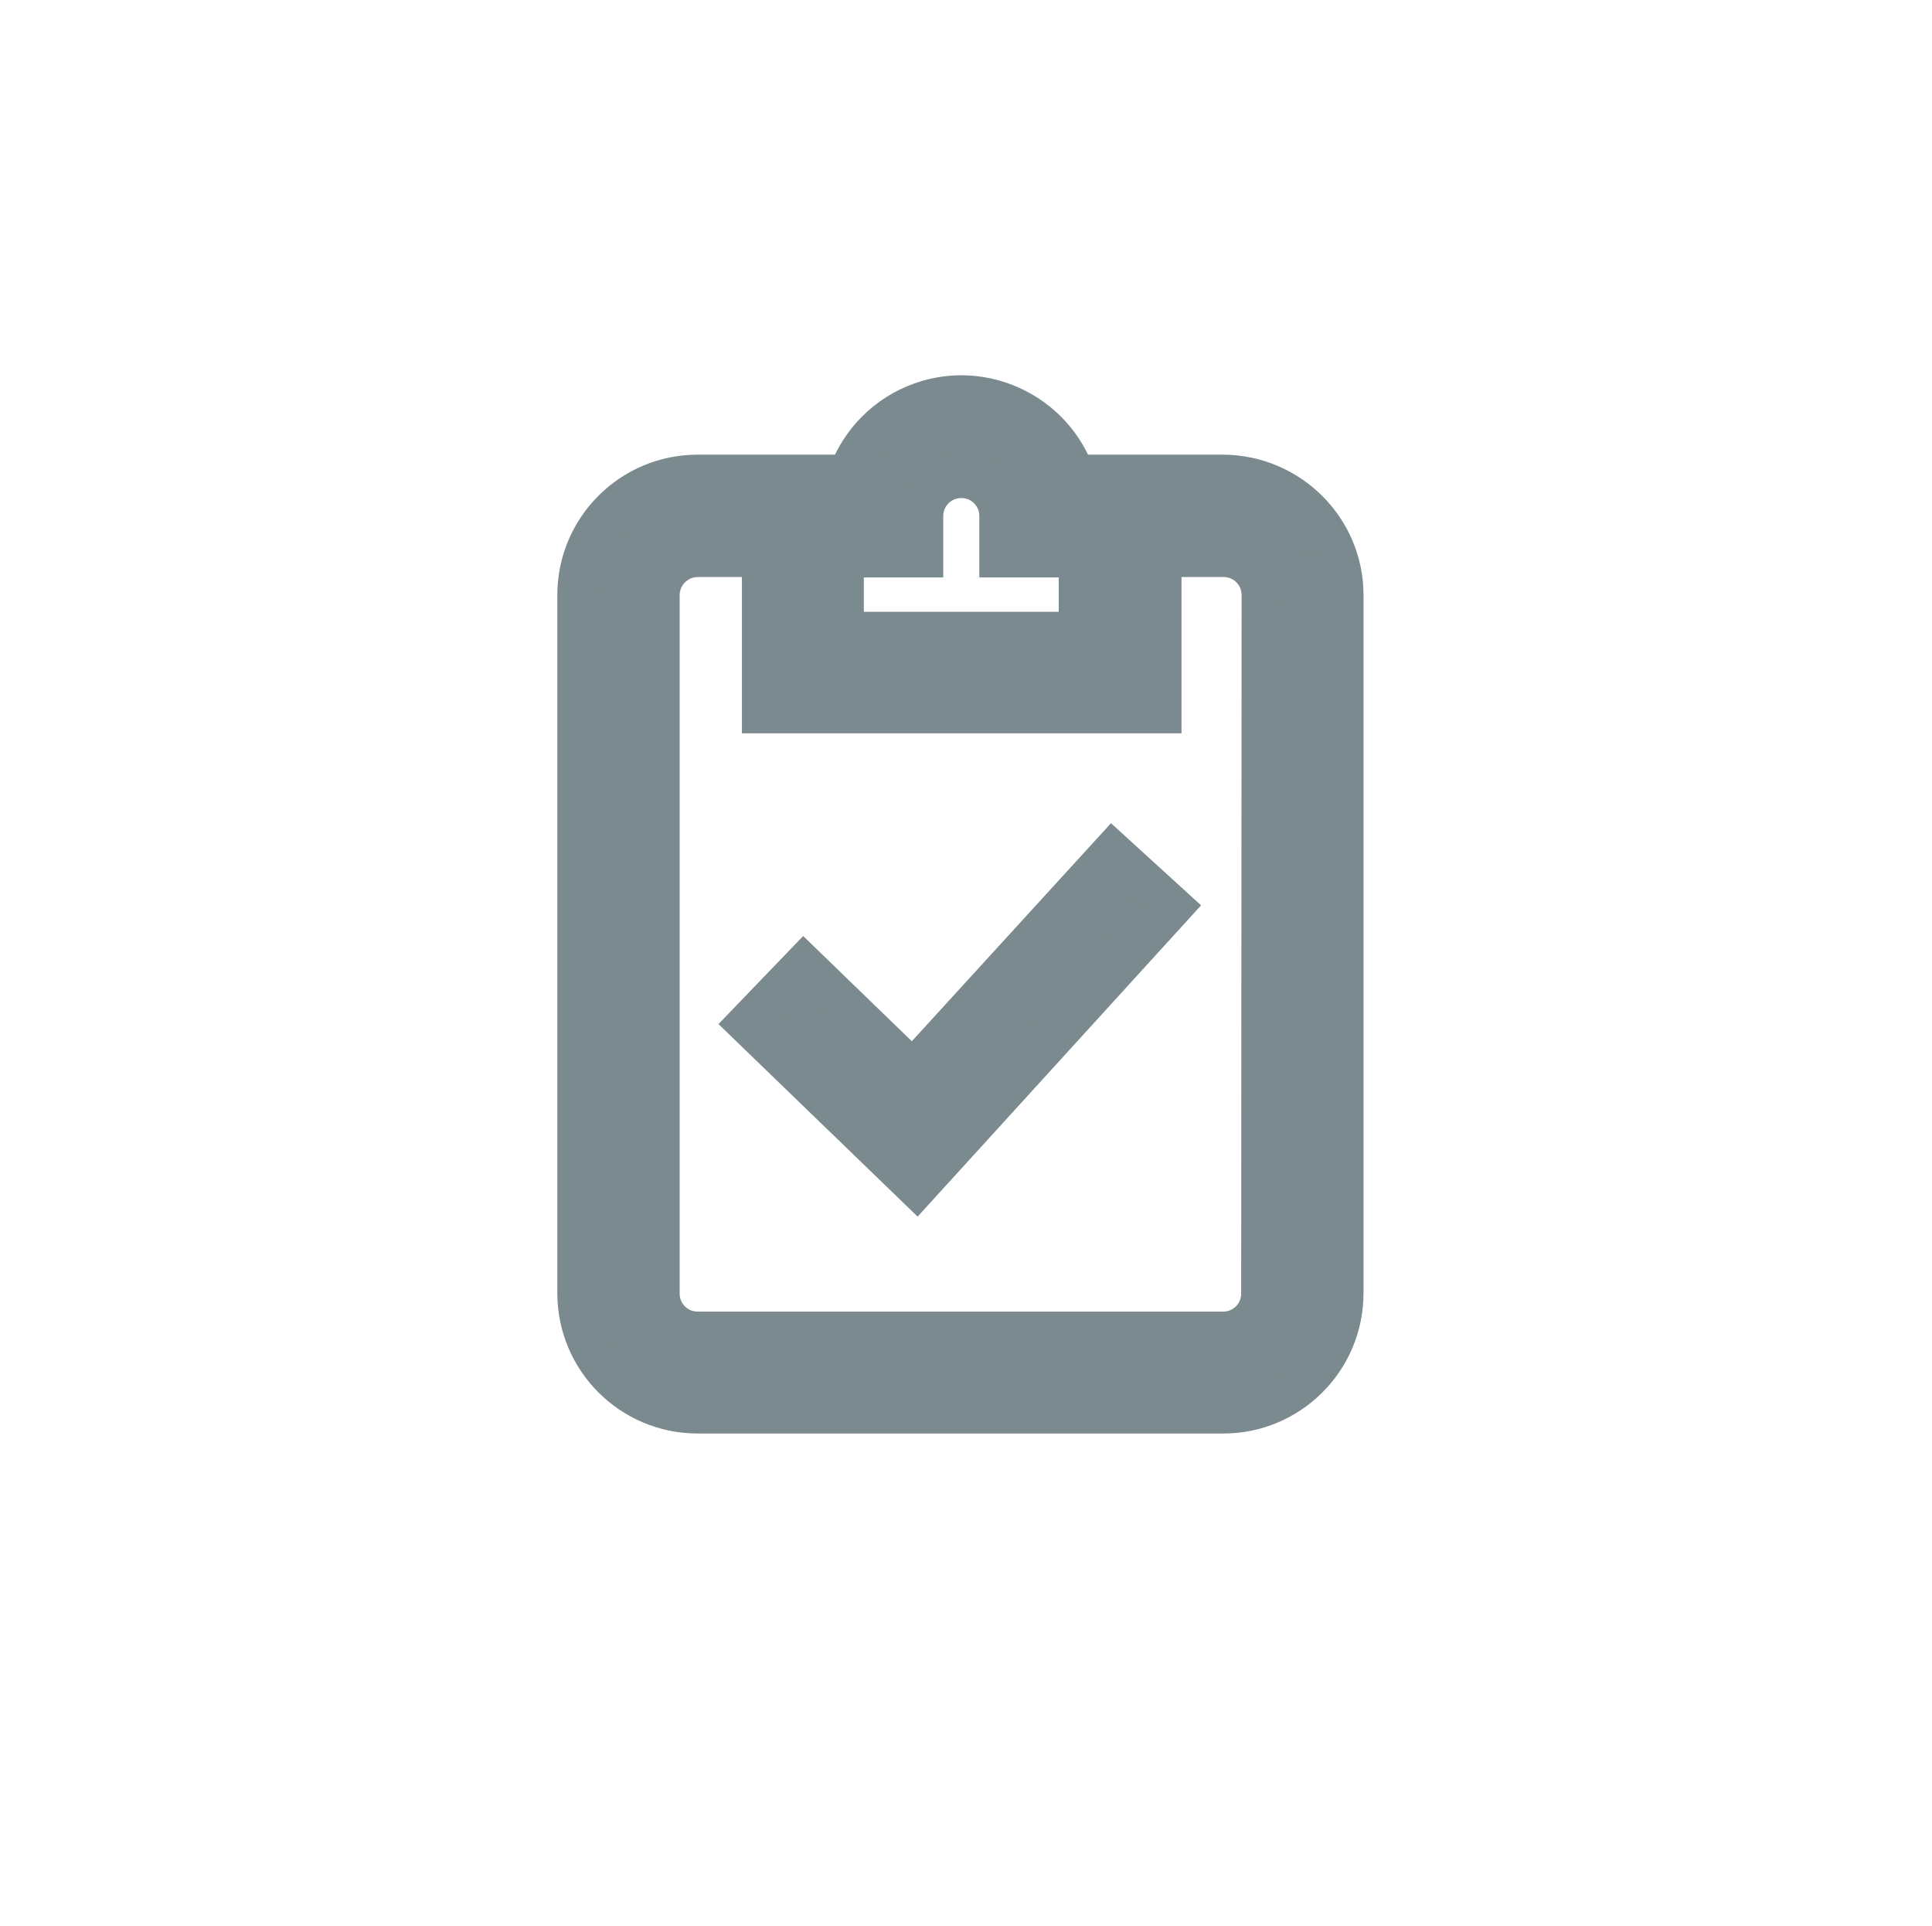 <?xml version="1.0" encoding="utf-8"?>
<!-- Generator: Adobe Illustrator 25.0.0, SVG Export Plug-In . SVG Version: 6.00 Build 0)  -->
<svg version="1.1" id="Layer_1" xmlns="http://www.w3.org/2000/svg" xmlns:xlink="http://www.w3.org/1999/xlink" x="0px" y="0px"
	 viewBox="0 0 43.82 44.86" style="enable-background:new 0 0 43.82 44.86;" xml:space="preserve" width="20.221" height="20.156">
<style type="text/css">
	.st0{fill:#7B8A8E;}
	.st1{fill:#7B8A8E;stroke:#7B8A8E;}
	.st2{fill:#4BCD3E;}
</style>
<path id="audit" width="20.221" height="20.156" class="st1" d="M27.9,11.09h-3.48c-0.51-1.44-2.1-2.2-3.54-1.69c-0.79,0.28-1.41,0.9-1.69,1.69h-3.53
	c-1.53,0-2.77,1.24-2.77,2.77v16.26c0,1.53,1.24,2.77,2.77,2.77H27.9c1.53,0,2.77-1.24,2.77-2.77V13.86
	C30.67,12.34,29.43,11.1,27.9,11.09L27.9,11.09z M20.88,12.95v-0.93c0-0.51,0.41-0.92,0.92-0.92s0.92,0.41,0.92,0.92v0.93h1.85v1.8
	h-5.54v-1.8H20.88z M28.82,30.13c0,0.51-0.41,0.92-0.92,0.92H15.66c-0.51,0-0.92-0.41-0.92-0.92V13.86c0-0.51,0.42-0.92,0.92-0.92
	h1.53v3.64h9.24v-3.64h1.48c0.51,0,0.92,0.41,0.92,0.92L28.82,30.13z M25.32,19.88l1.36,1.24l-5.92,6.5l-3.91-3.78l1.28-1.33
	l2.54,2.46L25.32,19.88z"/>
</svg>
